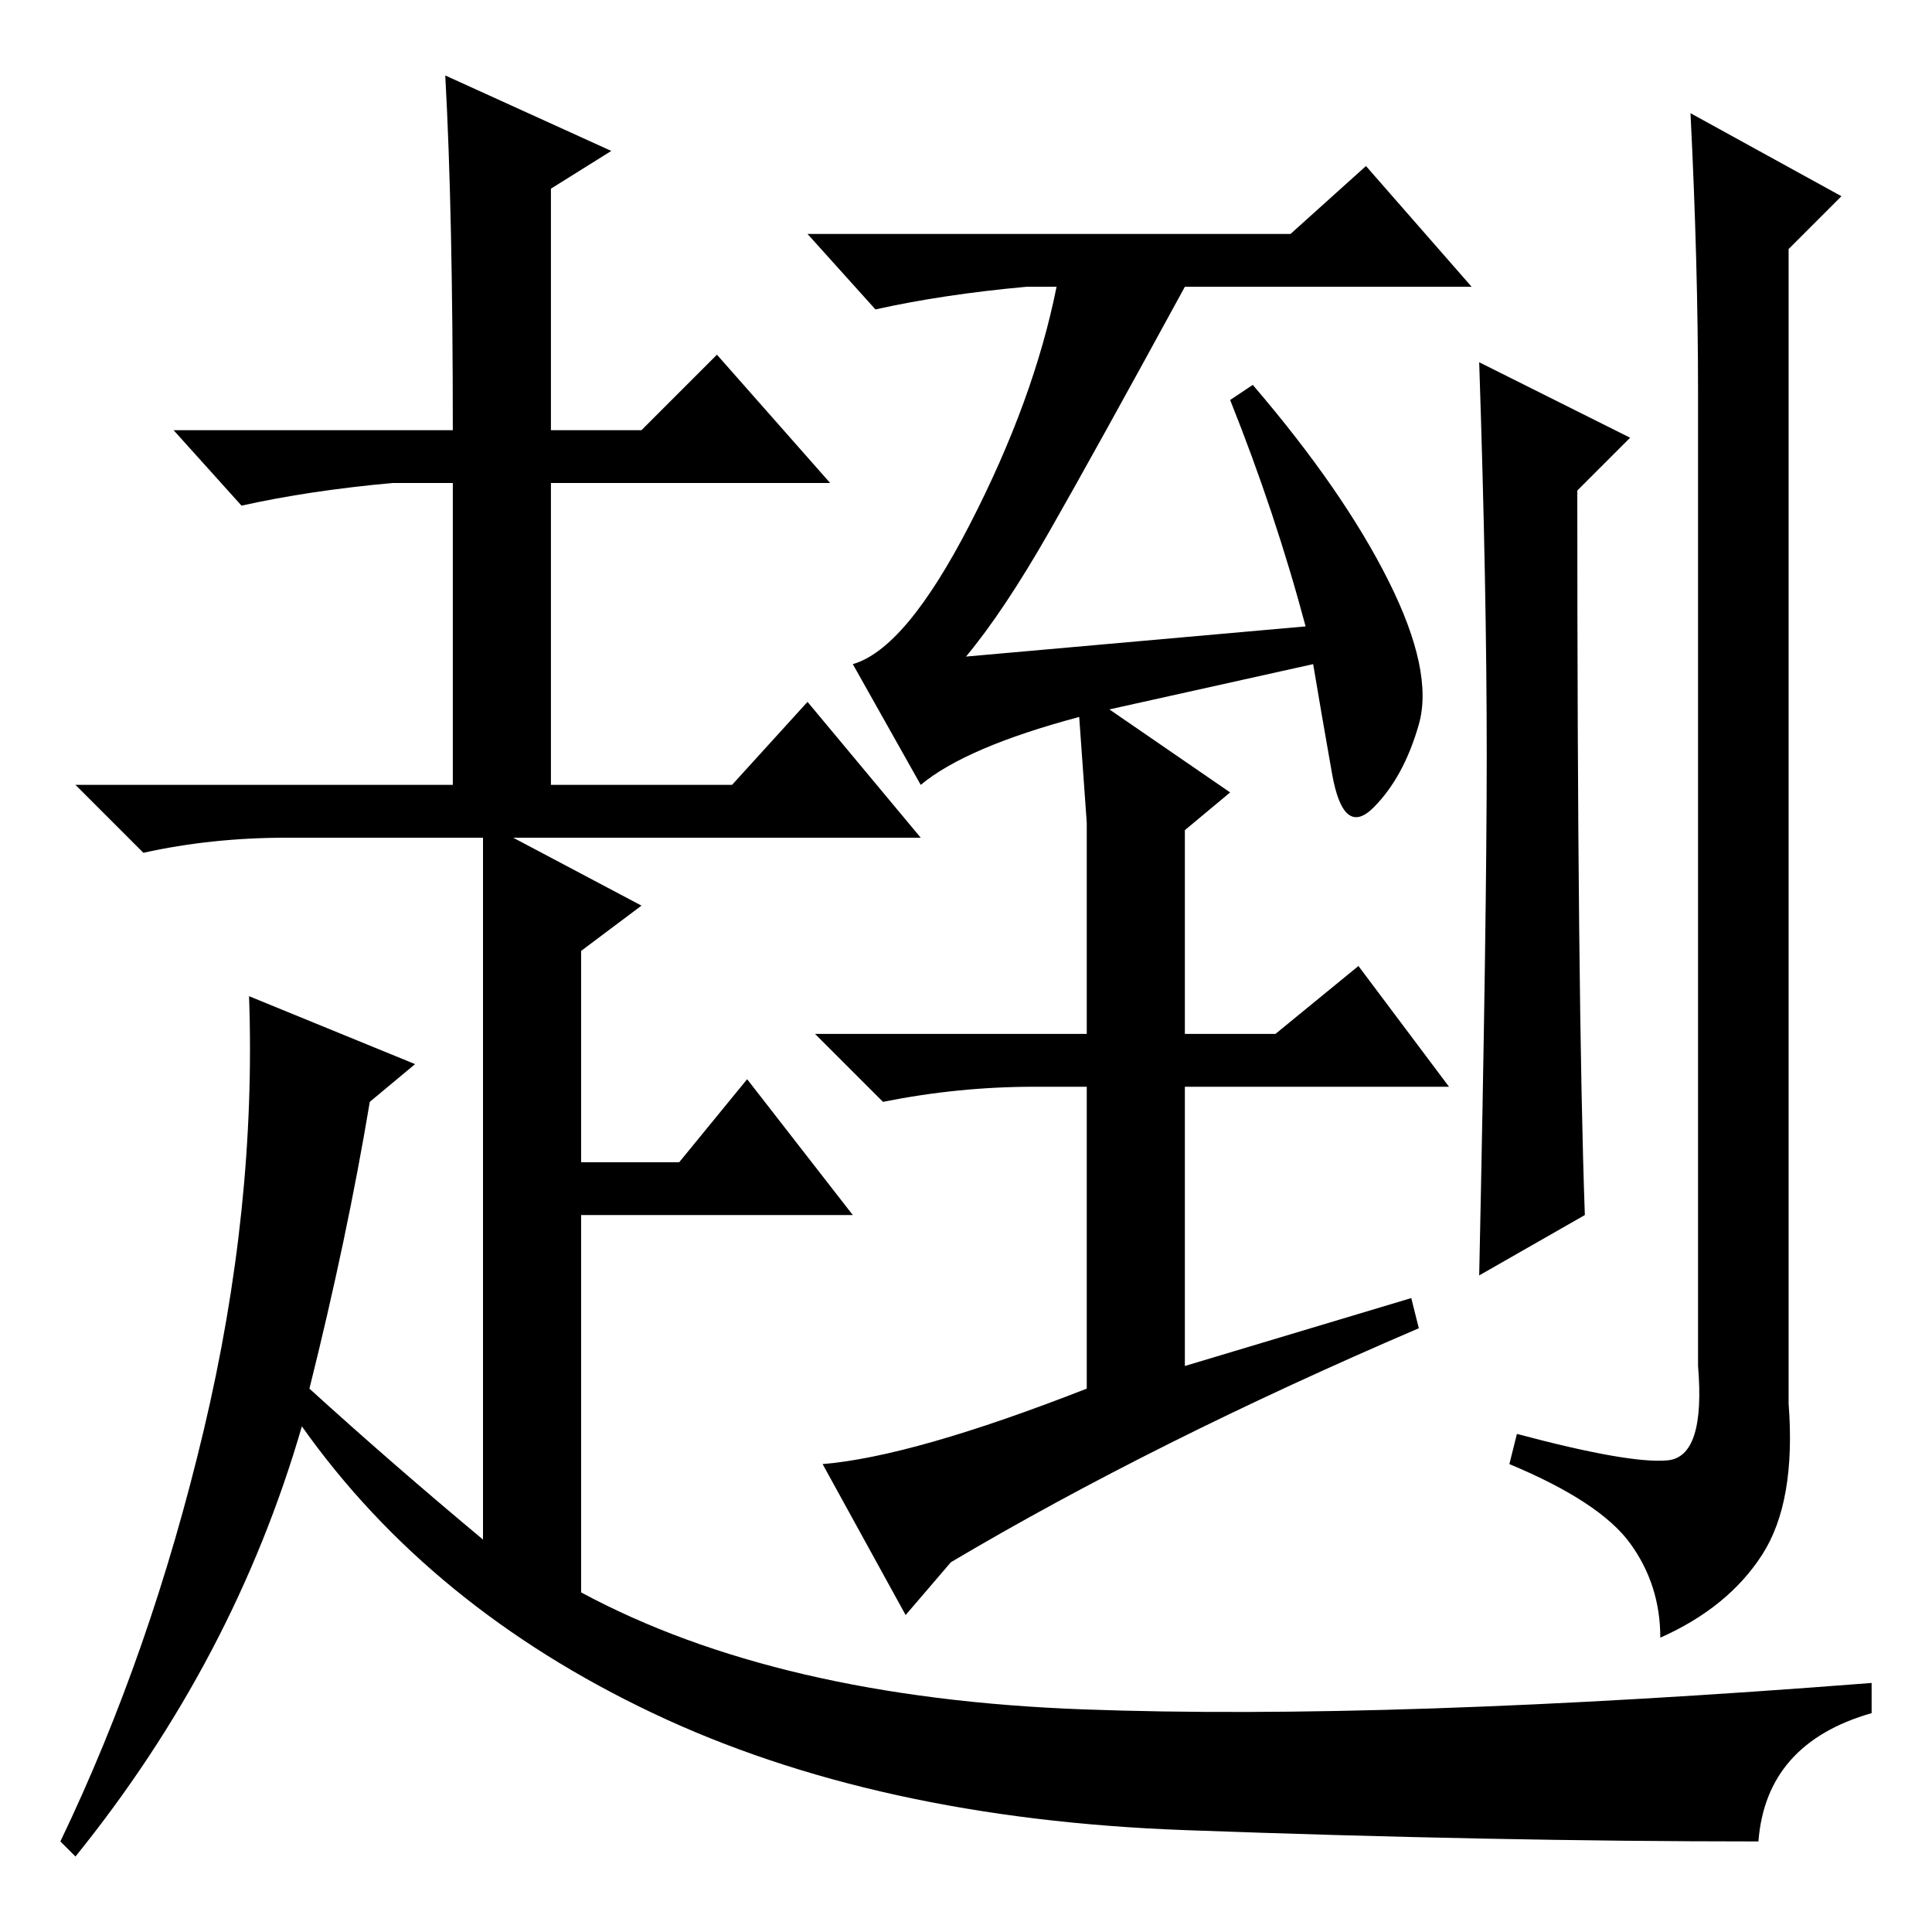 <?xml version="1.0" standalone="no"?>
<!DOCTYPE svg PUBLIC "-//W3C//DTD SVG 1.1//EN" "http://www.w3.org/Graphics/SVG/1.1/DTD/svg11.dtd" >
<svg xmlns="http://www.w3.org/2000/svg" xmlns:xlink="http://www.w3.org/1999/xlink" version="1.1" viewBox="0 -36 256 256">
  <g transform="matrix(1 0 0 -1 0 220)">
   <path fill="currentColor"
d="M60 199q0 29 -1 47l22 -10l-8 -5v-32h12l10 10l15 -17h-37v-40h24l10 11l15 -18h-54l17 -9l-8 -6v-28h13l9 11l14 -18h-36v-50q26 -14 66.5 -15.5t104.5 3.5v-4q-14 -4 -15 -17q-35 0 -76 1.5t-70.5 15.5t-46.5 38q-9 -31 -30 -57l-2 2q12 25 19 54.5t6 57.5l22 -9l-6 -5
q-3 -18 -8 -38q11 -10 23 -20v93h-26q-10 0 -19 -2l-9 9h50v40h-8q-11 -1 -20 -3l-9 10h37zM139 185.5q-6 -10.5 -11 -16.5l45 4q-4 15 -10 30l3 2q12 -14 18 -26t4 -19t-6 -11t-5.5 4.5t-2.5 14.5l-27 -6l16 -11l-6 -5v-27h12l11 9l12 -16h-35v-37l30 9l1 -4
q-35 -15 -62 -31l-6 -7l-11 20q12 1 35 10v40h-7q-10 0 -20 -2l-9 9h36v28l-1 14q-15 -4 -21 -9l-9 16q7 2 15.5 18.5t11.5 31.5h-4q-11 -1 -20 -3l-9 10h64l10 9l14 -16h-38q-12 -22 -18 -32.5zM197 156q0 22 -1 52l20 -10l-7 -7q0 -68 1 -96l-14 -8q1 47 1 69zM225 204
q0 17 -1 37l20 -11l-7 -7v-153q1 -13 -3.5 -20t-13.5 -11q0 7 -4 12.5t-16 10.5l1 4q15 -4 20 -3.5t4 12.5v129z" />
  </g>

</svg>
